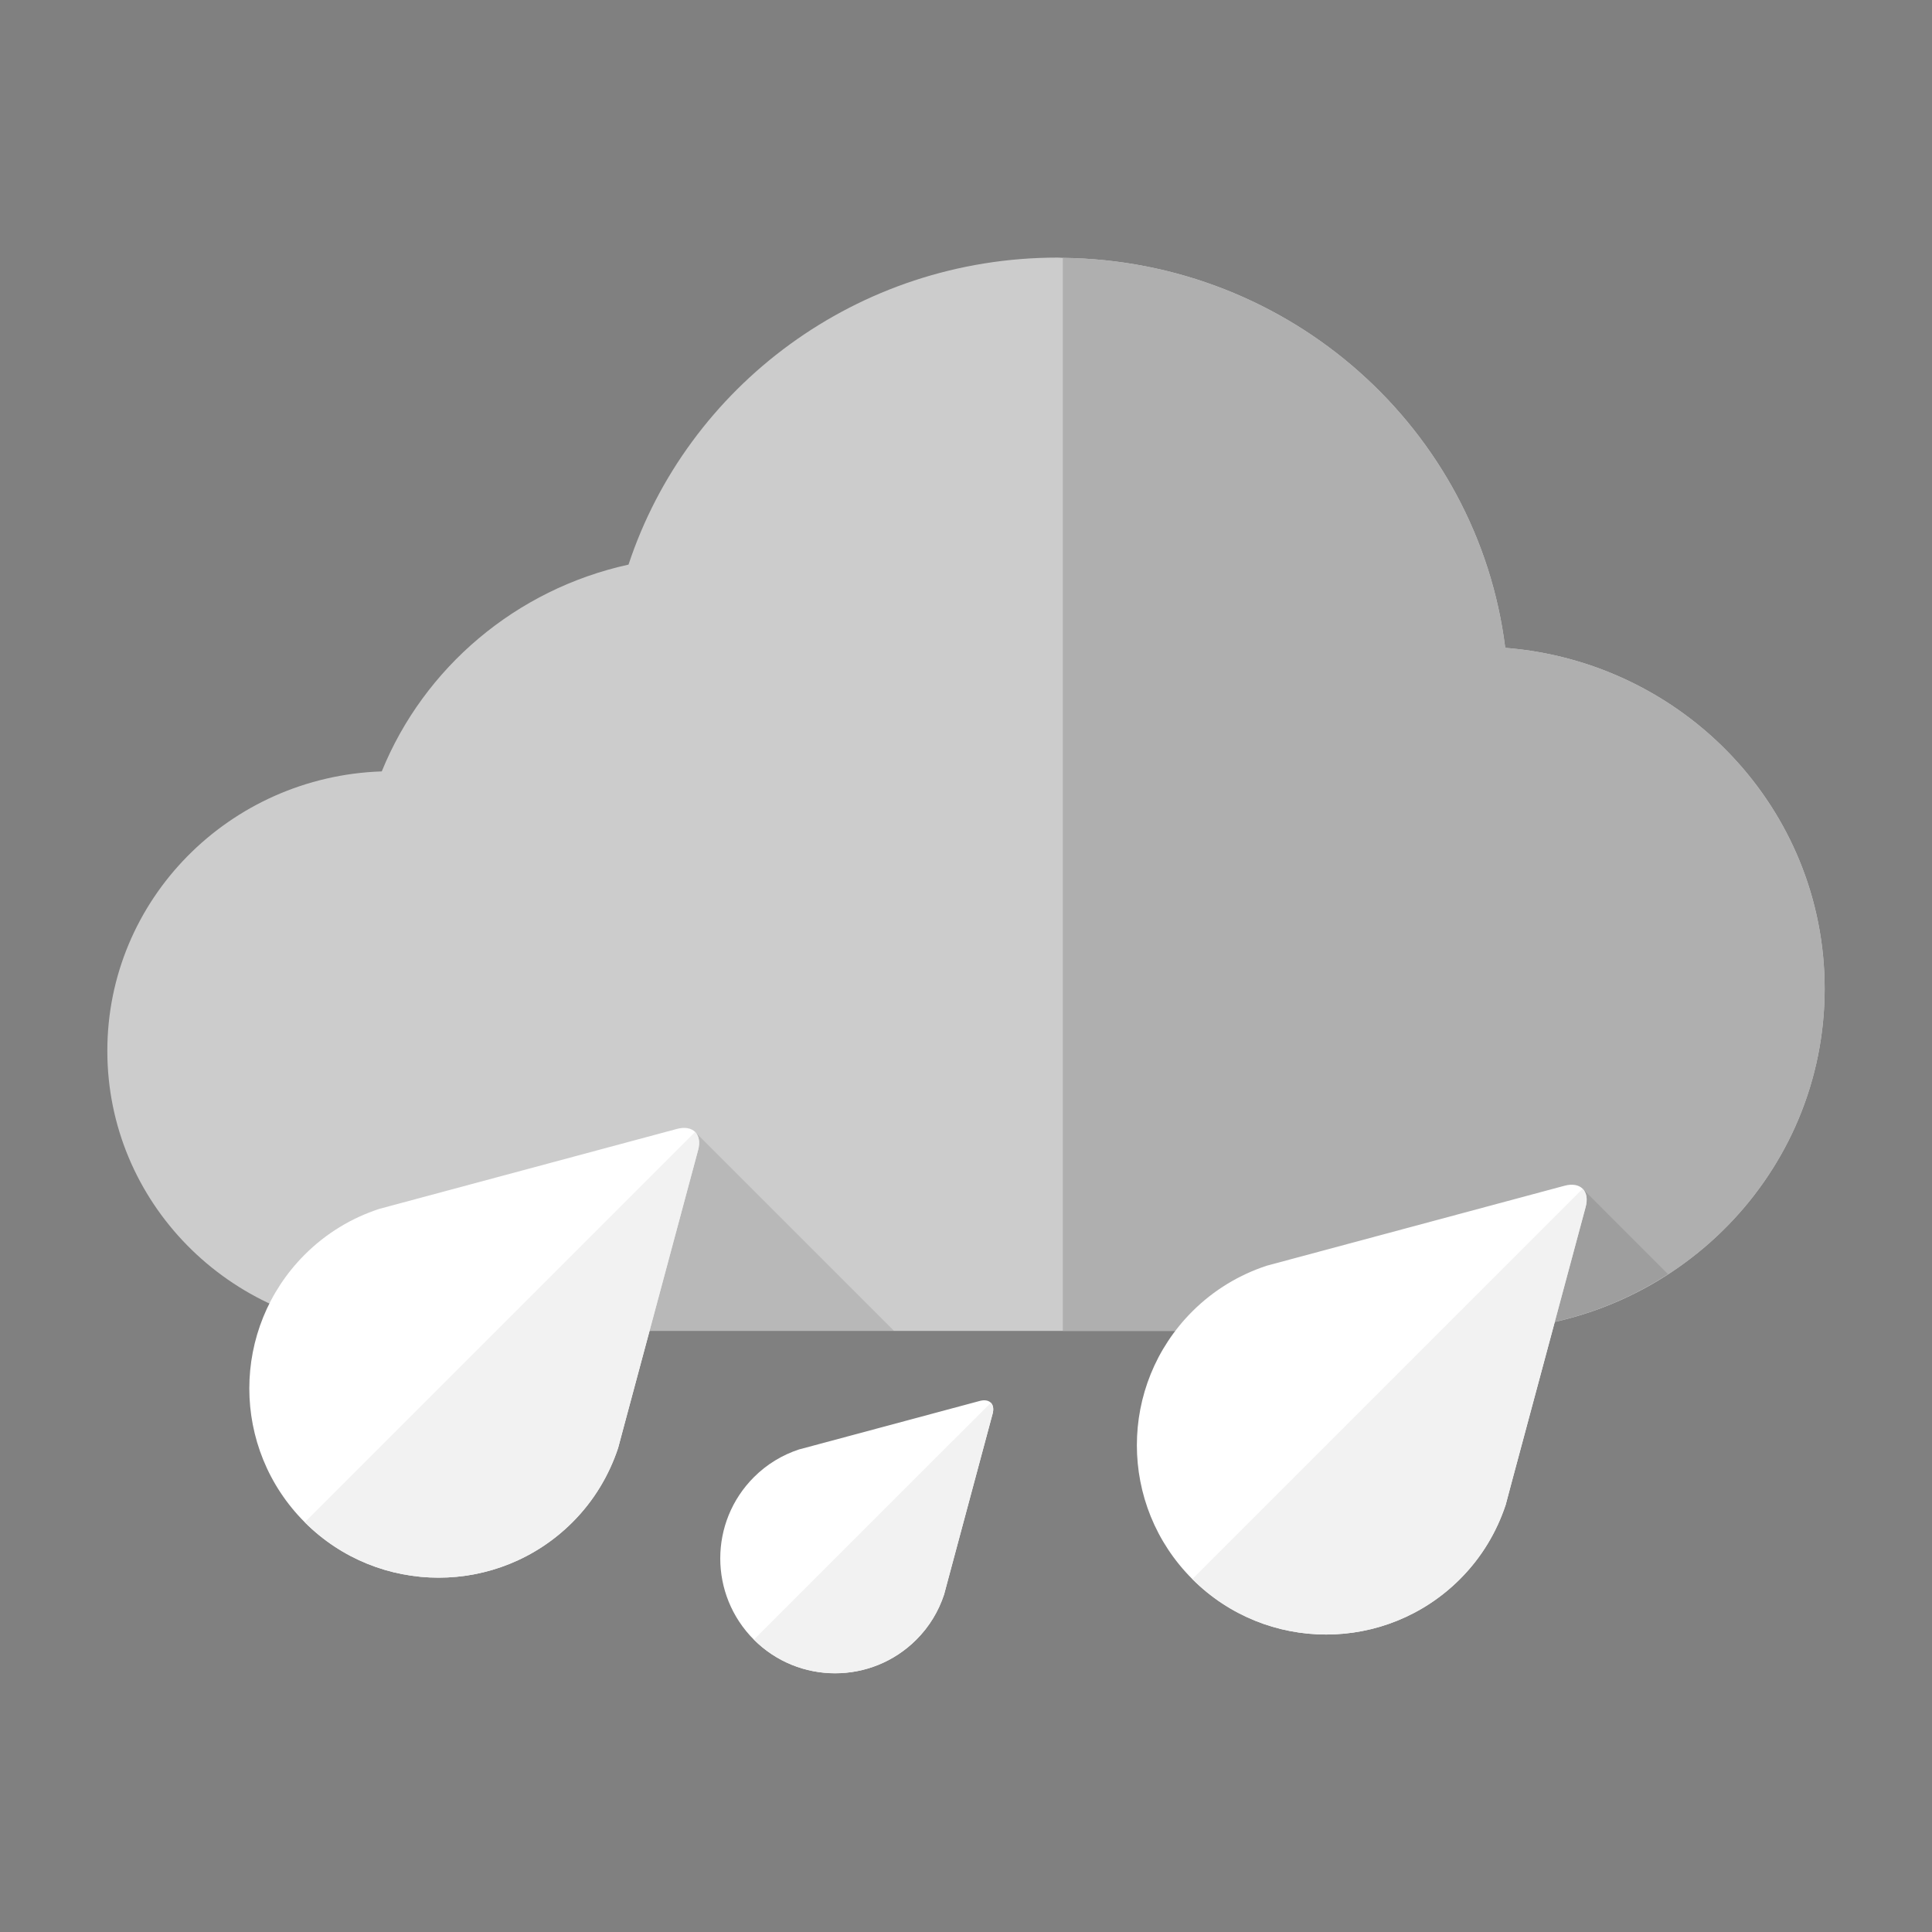 <?xml version="1.0" encoding="utf-8"?>
<!-- Generator: Adobe Illustrator 16.0.4, SVG Export Plug-In . SVG Version: 6.00 Build 0)  -->
<!DOCTYPE svg PUBLIC "-//W3C//DTD SVG 1.0//EN" "http://www.w3.org/TR/2001/REC-SVG-20010904/DTD/svg10.dtd">
<svg version="1.0" id="Layer_1" xmlns="http://www.w3.org/2000/svg" xmlns:xlink="http://www.w3.org/1999/xlink" x="0px" y="0px"
	 width="90px" height="90px" viewBox="0 0 90 90" style="enable-background:new 0 0 90 90;" xml:space="preserve">
<rect x="0" y="0" width="90" height="90" fill="#808080" stroke="none"/>
<path style="fill:#CCCCCC;" d="M70.12,30.179c-1.266-10.163-9.984-18.048-20.609-18.167C49.428,12.009,49.348,12,49.265,12
	c-9.339,0-17.243,6.003-19.986,14.302c-5.251,1.15-9.531,4.804-11.495,9.633C10.684,36.172,5,41.902,5,48.954
	c0,7.044,5.665,12.764,12.745,13.022V62h31.766h20.021v-0.038C78.137,61.595,85,54.625,85,46.057
	C85,37.684,78.444,30.832,70.12,30.179z"/>
<g>
	<g>
		<path style="fill:#AFAFAF;" d="M70.12,30.179c-1.266-10.163-9.984-18.048-20.609-18.167V62h20.021v-0.038
			C78.137,61.595,85,54.625,85,46.057C85,37.684,78.444,30.832,70.12,30.179z"/>
	</g>
	<path style="fill:#FFFFFF;" d="M32.381,52.729c-0.18-0.177-0.474-0.239-0.845-0.14l-12.784,3.434l-1.083,0.291
		c-1.27,0.416-2.463,1.122-3.471,2.129c-3.444,3.443-3.446,9.027,0,12.471c3.441,3.44,9.024,3.44,12.468,0
		c1.007-1.007,1.71-2.198,2.13-3.466l0.292-1.093l3.434-12.782C32.621,53.205,32.56,52.908,32.381,52.729z"/>
	<g>
		<path style="fill:#F2F2F2;" d="M28.796,67.447l0.292-1.093l3.434-12.782c0.1-0.367,0.038-0.664-0.141-0.843L14.198,70.914
			c3.441,3.44,9.024,3.44,12.468,0C27.673,69.907,28.376,68.716,28.796,67.447z"/>
	</g>
	<path style="fill:#FFFFFF;" d="M73.726,55.376c-0.178-0.178-0.473-0.239-0.843-0.14l-12.784,3.433l-1.086,0.292
		c-1.27,0.417-2.462,1.123-3.47,2.129c-3.444,3.443-3.444,9.026,0,12.47c3.443,3.444,9.026,3.444,12.47,0
		c1.006-1.006,1.71-2.197,2.129-3.464L70.433,69l3.434-12.778C73.966,55.85,73.904,55.554,73.726,55.376z"/>
	<g>
		<path style="fill:#F2F2F2;" d="M70.142,70.095L70.433,69l3.434-12.778c0.1-0.371,0.038-0.667-0.141-0.845L55.543,73.559
			c3.443,3.444,9.026,3.444,12.47,0C69.019,72.553,69.723,71.362,70.142,70.095z"/>
	</g>
	<path style="fill:#FFFFFF;" d="M46.157,65.345c-0.108-0.109-0.288-0.144-0.512-0.085l-7.759,2.083l-0.661,0.176
		c-0.769,0.253-1.494,0.681-2.106,1.294c-2.089,2.09-2.089,5.477,0,7.569c2.089,2.088,5.478,2.088,7.567,0
		c0.614-0.613,1.039-1.335,1.294-2.105l0.177-0.663l2.083-7.758C46.3,65.633,46.265,65.451,46.157,65.345z"/>
	<g>
		<path style="fill:#F2F2F2;" d="M43.98,74.276l0.177-0.663l2.083-7.758c0.06-0.222,0.024-0.404-0.083-0.51L35.119,76.381
			c2.089,2.088,5.478,2.088,7.567,0C43.301,75.768,43.726,75.046,43.98,74.276z"/>
	</g>
	<path style="opacity:0.1;" d="M30.258,62H41.65l-9.27-9.271c0.179,0.179,0.24,0.476,0.141,0.843L30.258,62z"/>
	<path style="opacity:0.1;" d="M72.427,61.57c1.91-0.428,3.686-1.192,5.271-2.22l-3.973-3.975c0.179,0.178,0.24,0.474,0.141,0.845
		L72.427,61.57z"/>
</g>
</svg>
